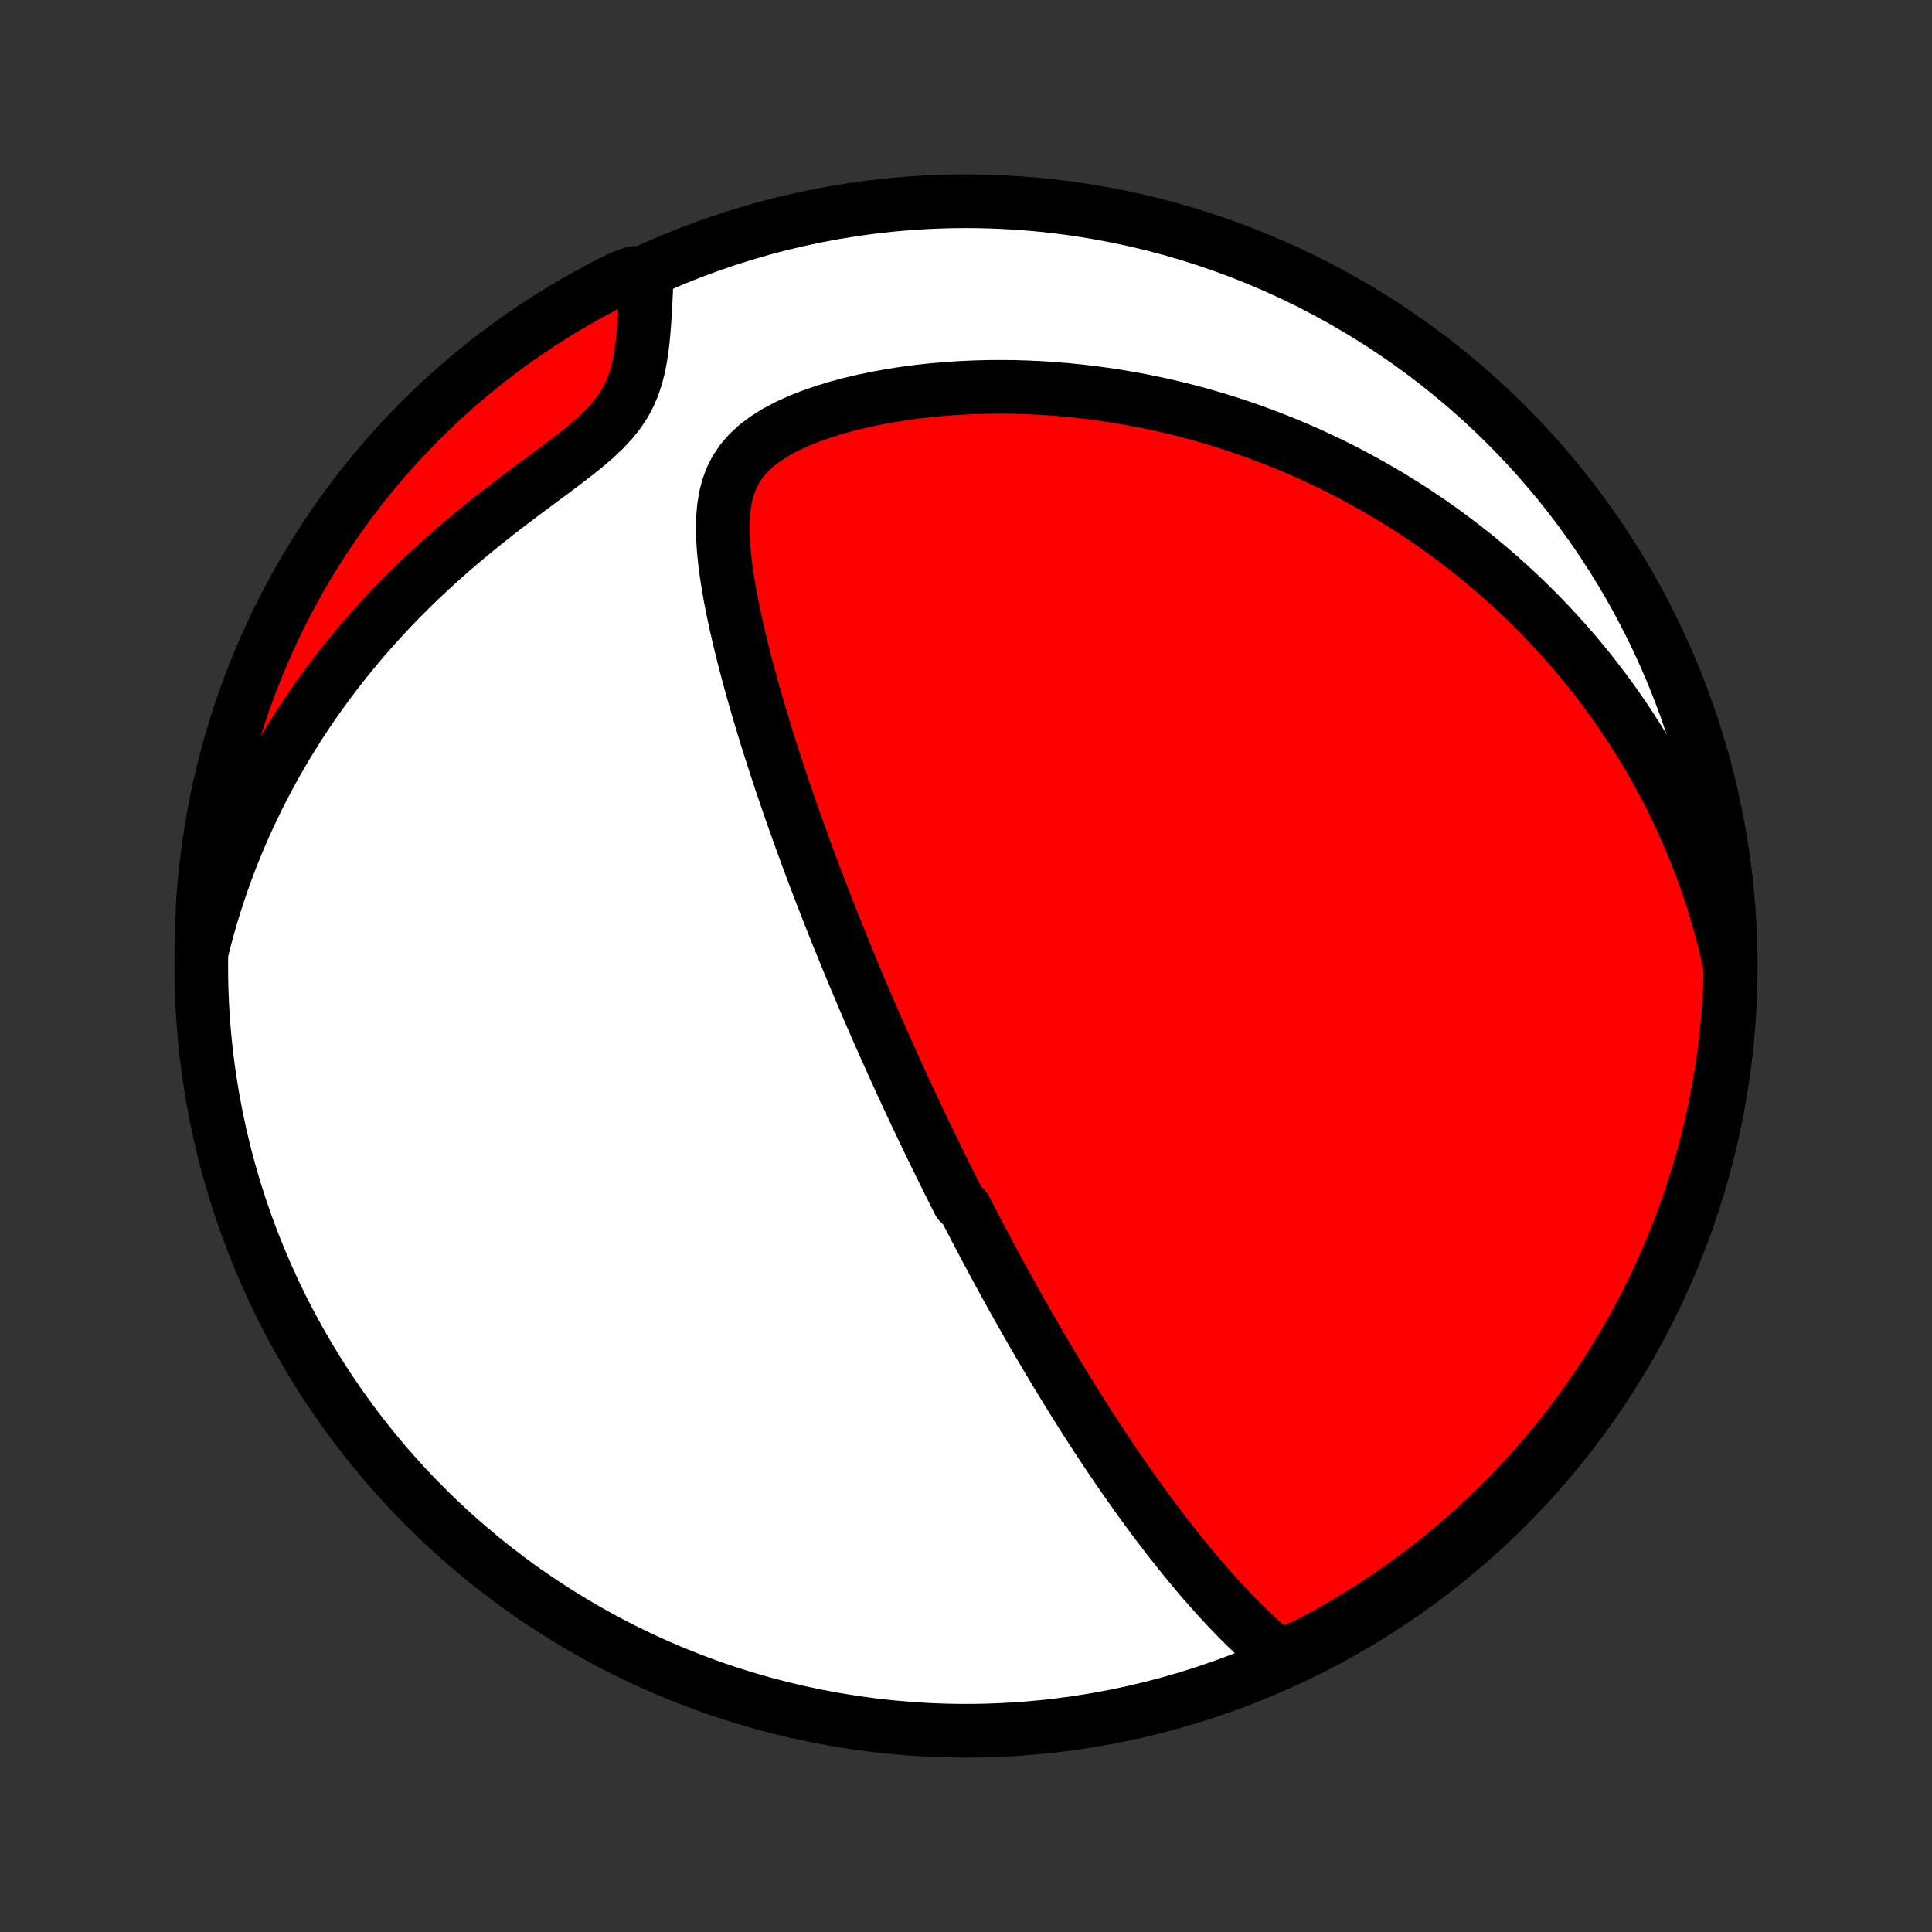 <?xml version="1.0" encoding="utf-8" standalone="no"?>
<!DOCTYPE svg PUBLIC "-//W3C//DTD SVG 1.1//EN"
  "http://www.w3.org/Graphics/SVG/1.1/DTD/svg11.dtd">
<!-- Created with matplotlib (http://matplotlib.org/) -->
<svg height="72pt" version="1.1" viewBox="0 0 72 72" width="72pt" xmlns="http://www.w3.org/2000/svg" xmlns:xlink="http://www.w3.org/1999/xlink">
 <rect x="0" y="0" width="72" height="72" fill="#333333" stroke="none"/>
 <defs>
  <style type="text/css">
*{stroke-linecap:butt;stroke-linejoin:round;}
  </style>
 </defs>
 <g id="figure_1">
  <g id="patch_1">
   <path d="
M0 72
L72 72
L72 0
L0 0
z
" style="fill:none;"/>
  </g>
  <g id="axes_1">
   <g id="PatchCollection_1">
    <defs>
     <path d="
M36 -7.5
C43.558 -7.5 50.808 -10.503 56.153 -15.848
C61.497 -21.192 64.5 -28.442 64.5 -36
C64.5 -43.558 61.497 -50.808 56.153 -56.153
C50.808 -61.497 43.558 -64.5 36 -64.5
C28.442 -64.5 21.192 -61.497 15.848 -56.153
C10.503 -50.808 7.5 -43.558 7.5 -36
C7.5 -28.442 10.503 -21.192 15.848 -15.848
C21.192 -10.503 28.442 -7.5 36 -7.5
z
" id="C0_0_a811fe30f3"/>
     <path d="
M47.682 -10.261
L47.423 -10.476
L47.169 -10.696
L46.919 -10.921
L46.673 -11.15
L46.431 -11.382
L46.194 -11.618
L45.961 -11.856
L45.731 -12.097
L45.505 -12.339
L45.282 -12.584
L45.064 -12.829
L44.848 -13.076
L44.636 -13.323
L44.428 -13.572
L44.222 -13.821
L44.02 -14.07
L43.821 -14.319
L43.624 -14.568
L43.431 -14.817
L43.241 -15.066
L43.054 -15.314
L42.869 -15.562
L42.687 -15.809
L42.508 -16.056
L42.331 -16.302
L42.157 -16.547
L41.985 -16.791
L41.816 -17.035
L41.649 -17.277
L41.485 -17.519
L41.322 -17.759
L41.162 -17.999
L41.004 -18.238
L40.848 -18.475
L40.694 -18.712
L40.542 -18.947
L40.392 -19.182
L40.244 -19.416
L40.098 -19.648
L39.953 -19.88
L39.81 -20.11
L39.669 -20.34
L39.529 -20.569
L39.391 -20.796
L39.254 -21.023
L39.119 -21.25
L38.985 -21.475
L38.853 -21.699
L38.721 -21.923
L38.592 -22.146
L38.463 -22.369
L38.335 -22.591
L38.209 -22.812
L38.083 -23.033
L37.959 -23.253
L37.836 -23.473
L37.713 -23.692
L37.592 -23.911
L37.471 -24.13
L37.352 -24.348
L37.233 -24.566
L37.115 -24.784
L36.997 -25.002
L36.88 -25.22
L36.764 -25.437
L36.649 -25.655
L36.534 -25.872
L36.42 -26.09
L36.306 -26.308
L36.193 -26.527
L36.08 -26.745
L35.968 -26.964
L35.744 -27.183
L35.633 -27.403
L35.522 -27.623
L35.412 -27.843
L35.301 -28.065
L35.191 -28.287
L35.081 -28.509
L34.971 -28.733
L34.862 -28.957
L34.752 -29.182
L34.643 -29.408
L34.533 -29.635
L34.424 -29.863
L34.315 -30.093
L34.206 -30.323
L34.096 -30.555
L33.987 -30.788
L33.877 -31.022
L33.768 -31.258
L33.658 -31.496
L33.548 -31.735
L33.438 -31.975
L33.328 -32.218
L33.218 -32.462
L33.108 -32.708
L32.997 -32.956
L32.886 -33.206
L32.774 -33.458
L32.663 -33.712
L32.551 -33.968
L32.438 -34.227
L32.326 -34.488
L32.213 -34.752
L32.1 -35.018
L31.986 -35.286
L31.872 -35.558
L31.758 -35.832
L31.643 -36.108
L31.528 -36.388
L31.413 -36.671
L31.297 -36.956
L31.18 -37.245
L31.064 -37.537
L30.947 -37.832
L30.83 -38.13
L30.712 -38.432
L30.594 -38.737
L30.476 -39.045
L30.358 -39.357
L30.239 -39.673
L30.12 -39.992
L30.001 -40.315
L29.882 -40.641
L29.763 -40.971
L29.644 -41.305
L29.524 -41.643
L29.405 -41.984
L29.287 -42.329
L29.168 -42.678
L29.05 -43.031
L28.933 -43.387
L28.816 -43.747
L28.699 -44.11
L28.584 -44.477
L28.47 -44.848
L28.357 -45.222
L28.245 -45.599
L28.135 -45.98
L28.026 -46.363
L27.92 -46.749
L27.816 -47.139
L27.715 -47.53
L27.617 -47.924
L27.522 -48.32
L27.431 -48.717
L27.345 -49.116
L27.264 -49.516
L27.189 -49.917
L27.121 -50.318
L27.061 -50.718
L27.011 -51.118
L26.971 -51.516
L26.945 -51.911
L26.935 -52.303
L26.943 -52.69
L26.975 -53.071
L27.033 -53.445
L27.123 -53.808
L27.251 -54.16
L27.42 -54.497
L27.634 -54.817
L27.893 -55.118
L28.197 -55.399
L28.542 -55.658
L28.923 -55.897
L29.334 -56.116
L29.77 -56.315
L30.227 -56.496
L30.7 -56.66
L31.185 -56.809
L31.681 -56.942
L32.184 -57.061
L32.691 -57.166
L33.203 -57.259
L33.717 -57.339
L34.232 -57.407
L34.747 -57.463
L35.261 -57.508
L35.774 -57.543
L36.284 -57.566
L36.791 -57.58
L37.295 -57.584
L37.795 -57.579
L38.29 -57.564
L38.781 -57.541
L39.267 -57.509
L39.748 -57.469
L40.224 -57.421
L40.694 -57.366
L41.158 -57.303
L41.616 -57.234
L42.068 -57.157
L42.514 -57.075
L42.954 -56.986
L43.388 -56.892
L43.815 -56.791
L44.236 -56.686
L44.651 -56.575
L45.06 -56.459
L45.462 -56.339
L45.858 -56.214
L46.248 -56.085
L46.632 -55.951
L47.01 -55.814
L47.382 -55.673
L47.748 -55.529
L48.108 -55.381
L48.462 -55.229
L48.811 -55.075
L49.154 -54.917
L49.492 -54.757
L49.824 -54.594
L50.151 -54.428
L50.473 -54.259
L50.789 -54.088
L51.101 -53.915
L51.408 -53.739
L51.71 -53.561
L52.008 -53.381
L52.3 -53.199
L52.589 -53.015
L52.873 -52.828
L53.152 -52.64
L53.427 -52.45
L53.699 -52.258
L53.966 -52.064
L54.229 -51.868
L54.488 -51.67
L54.744 -51.471
L54.996 -51.269
L55.244 -51.066
L55.489 -50.861
L55.73 -50.654
L55.968 -50.446
L56.202 -50.236
L56.433 -50.024
L56.661 -49.81
L56.886 -49.594
L57.108 -49.376
L57.327 -49.157
L57.542 -48.936
L57.755 -48.712
L57.965 -48.487
L58.172 -48.26
L58.377 -48.031
L58.579 -47.799
L58.778 -47.566
L58.974 -47.33
L59.168 -47.093
L59.359 -46.852
L59.547 -46.61
L59.733 -46.365
L59.917 -46.118
L60.098 -45.869
L60.276 -45.617
L60.453 -45.362
L60.626 -45.105
L60.797 -44.844
L60.966 -44.581
L61.132 -44.316
L61.296 -44.047
L61.457 -43.775
L61.615 -43.5
L61.772 -43.222
L61.925 -42.94
L62.076 -42.655
L62.224 -42.367
L62.37 -42.075
L62.513 -41.779
L62.653 -41.48
L62.791 -41.177
L62.925 -40.869
L63.057 -40.558
L63.186 -40.242
L63.311 -39.922
L63.434 -39.598
L63.553 -39.269
L63.668 -38.936
L63.78 -38.597
L63.889 -38.254
L63.994 -37.906
L64.095 -37.552
L64.192 -37.194
L64.284 -36.83
L64.373 -36.46
L64.456 -36.085
L64.489 -35.704
L64.471 -35.206
L64.444 -34.709
L64.408 -34.212
L64.364 -33.716
L64.311 -33.221
L64.25 -32.726
L64.18 -32.233
L64.101 -31.74
L64.014 -31.249
L63.918 -30.759
L63.814 -30.271
L63.701 -29.785
L63.58 -29.3
L63.451 -28.818
L63.313 -28.338
L63.166 -27.86
L63.012 -27.384
L62.849 -26.911
L62.678 -26.441
L62.499 -25.974
L62.312 -25.51
L62.117 -25.049
L61.914 -24.592
L61.703 -24.138
L61.484 -23.687
L61.258 -23.241
L61.023 -22.798
L60.782 -22.359
L60.532 -21.924
L60.275 -21.494
L60.011 -21.068
L59.739 -20.647
L59.46 -20.23
L59.175 -19.818
L58.881 -19.411
L58.581 -19.009
L58.275 -18.612
L57.961 -18.221
L57.64 -17.835
L57.313 -17.454
L56.98 -17.079
L56.64 -16.71
L56.294 -16.347
L55.942 -15.99
L55.583 -15.639
L55.219 -15.294
L54.849 -14.955
L54.473 -14.623
L54.091 -14.297
L53.704 -13.978
L53.312 -13.666
L52.914 -13.36
L52.511 -13.062
L52.103 -12.77
L51.69 -12.485
L51.273 -12.208
L50.85 -11.938
L50.424 -11.675
L49.992 -11.419
L49.557 -11.171
L49.117 -10.931
L48.674 -10.698
z
" id="C0_1_d88fa6bf46"/>
     <path d="
M7.552 -36.681
L7.65 -37.066
L7.755 -37.453
L7.867 -37.84
L7.985 -38.229
L8.11 -38.62
L8.242 -39.011
L8.381 -39.404
L8.528 -39.797
L8.681 -40.192
L8.842 -40.588
L9.011 -40.984
L9.188 -41.382
L9.372 -41.78
L9.565 -42.178
L9.765 -42.578
L9.975 -42.977
L10.192 -43.377
L10.418 -43.777
L10.653 -44.177
L10.897 -44.577
L11.15 -44.977
L11.412 -45.375
L11.682 -45.773
L11.963 -46.171
L12.252 -46.566
L12.551 -46.961
L12.859 -47.354
L13.177 -47.745
L13.504 -48.133
L13.839 -48.519
L14.185 -48.902
L14.539 -49.283
L14.902 -49.66
L15.274 -50.033
L15.654 -50.402
L16.043 -50.767
L16.439 -51.128
L16.842 -51.484
L17.252 -51.835
L17.667 -52.181
L18.088 -52.521
L18.512 -52.857
L18.939 -53.186
L19.368 -53.511
L19.795 -53.83
L20.22 -54.145
L20.639 -54.456
L21.048 -54.763
L21.445 -55.068
L21.823 -55.372
L22.178 -55.677
L22.504 -55.985
L22.796 -56.297
L23.052 -56.616
L23.269 -56.942
L23.448 -57.275
L23.593 -57.616
L23.708 -57.962
L23.798 -58.314
L23.867 -58.668
L23.921 -59.024
L23.963 -59.381
L23.995 -59.738
L24.021 -60.093
L24.043 -60.446
L24.061 -60.796
L24.078 -61.144
L24.093 -61.487
L23.631 -61.827
L23.185 -61.676
L22.742 -61.456
L22.304 -61.229
L21.87 -60.993
L21.44 -60.751
L21.015 -60.5
L20.594 -60.242
L20.178 -59.977
L19.767 -59.705
L19.36 -59.425
L18.959 -59.138
L18.563 -58.844
L18.172 -58.543
L17.787 -58.236
L17.407 -57.921
L17.033 -57.6
L16.665 -57.272
L16.302 -56.938
L15.946 -56.597
L15.595 -56.25
L15.251 -55.897
L14.913 -55.538
L14.582 -55.173
L14.257 -54.802
L13.939 -54.425
L13.627 -54.043
L13.322 -53.655
L13.025 -53.262
L12.734 -52.864
L12.45 -52.46
L12.174 -52.052
L11.904 -51.638
L11.642 -51.22
L11.388 -50.797
L11.141 -50.37
L10.901 -49.938
L10.669 -49.502
L10.445 -49.062
L10.229 -48.618
L10.021 -48.17
L9.82 -47.718
L9.627 -47.263
L9.443 -46.805
L9.266 -46.343
L9.098 -45.878
L8.938 -45.41
L8.786 -44.939
L8.643 -44.465
L8.507 -43.989
L8.38 -43.51
L8.262 -43.029
L8.152 -42.546
L8.05 -42.061
L7.957 -41.574
L7.873 -41.085
L7.797 -40.595
L7.73 -40.103
L7.671 -39.611
L7.621 -39.117
L7.579 -38.622
L7.547 -38.126
z
" id="C0_2_8c3768d4b1"/>
    </defs>
    <g clip-path="url(#p1bffca34e9)">
     <use style="fill:#ffffff;stroke:#000000;stroke-width:2.0;" x="0.0" xlink:href="#C0_0_a811fe30f3" y="72.0"/>
    </g>
    <g clip-path="url(#p1bffca34e9)">
     <use style="fill:#ff0000;stroke:#000000;stroke-width:2.0;" x="0.0" xlink:href="#C0_1_d88fa6bf46" y="72.0"/>
    </g>
    <g clip-path="url(#p1bffca34e9)">
     <use style="fill:#ff0000;stroke:#000000;stroke-width:2.0;" x="0.0" xlink:href="#C0_2_8c3768d4b1" y="72.0"/>
    </g>
   </g>
  </g>
 </g>
 <defs>
  <clipPath id="p1bffca34e9">
   <rect height="72.0" width="72.0" x="0.0" y="0.0"/>
  </clipPath>
 </defs>
</svg>
